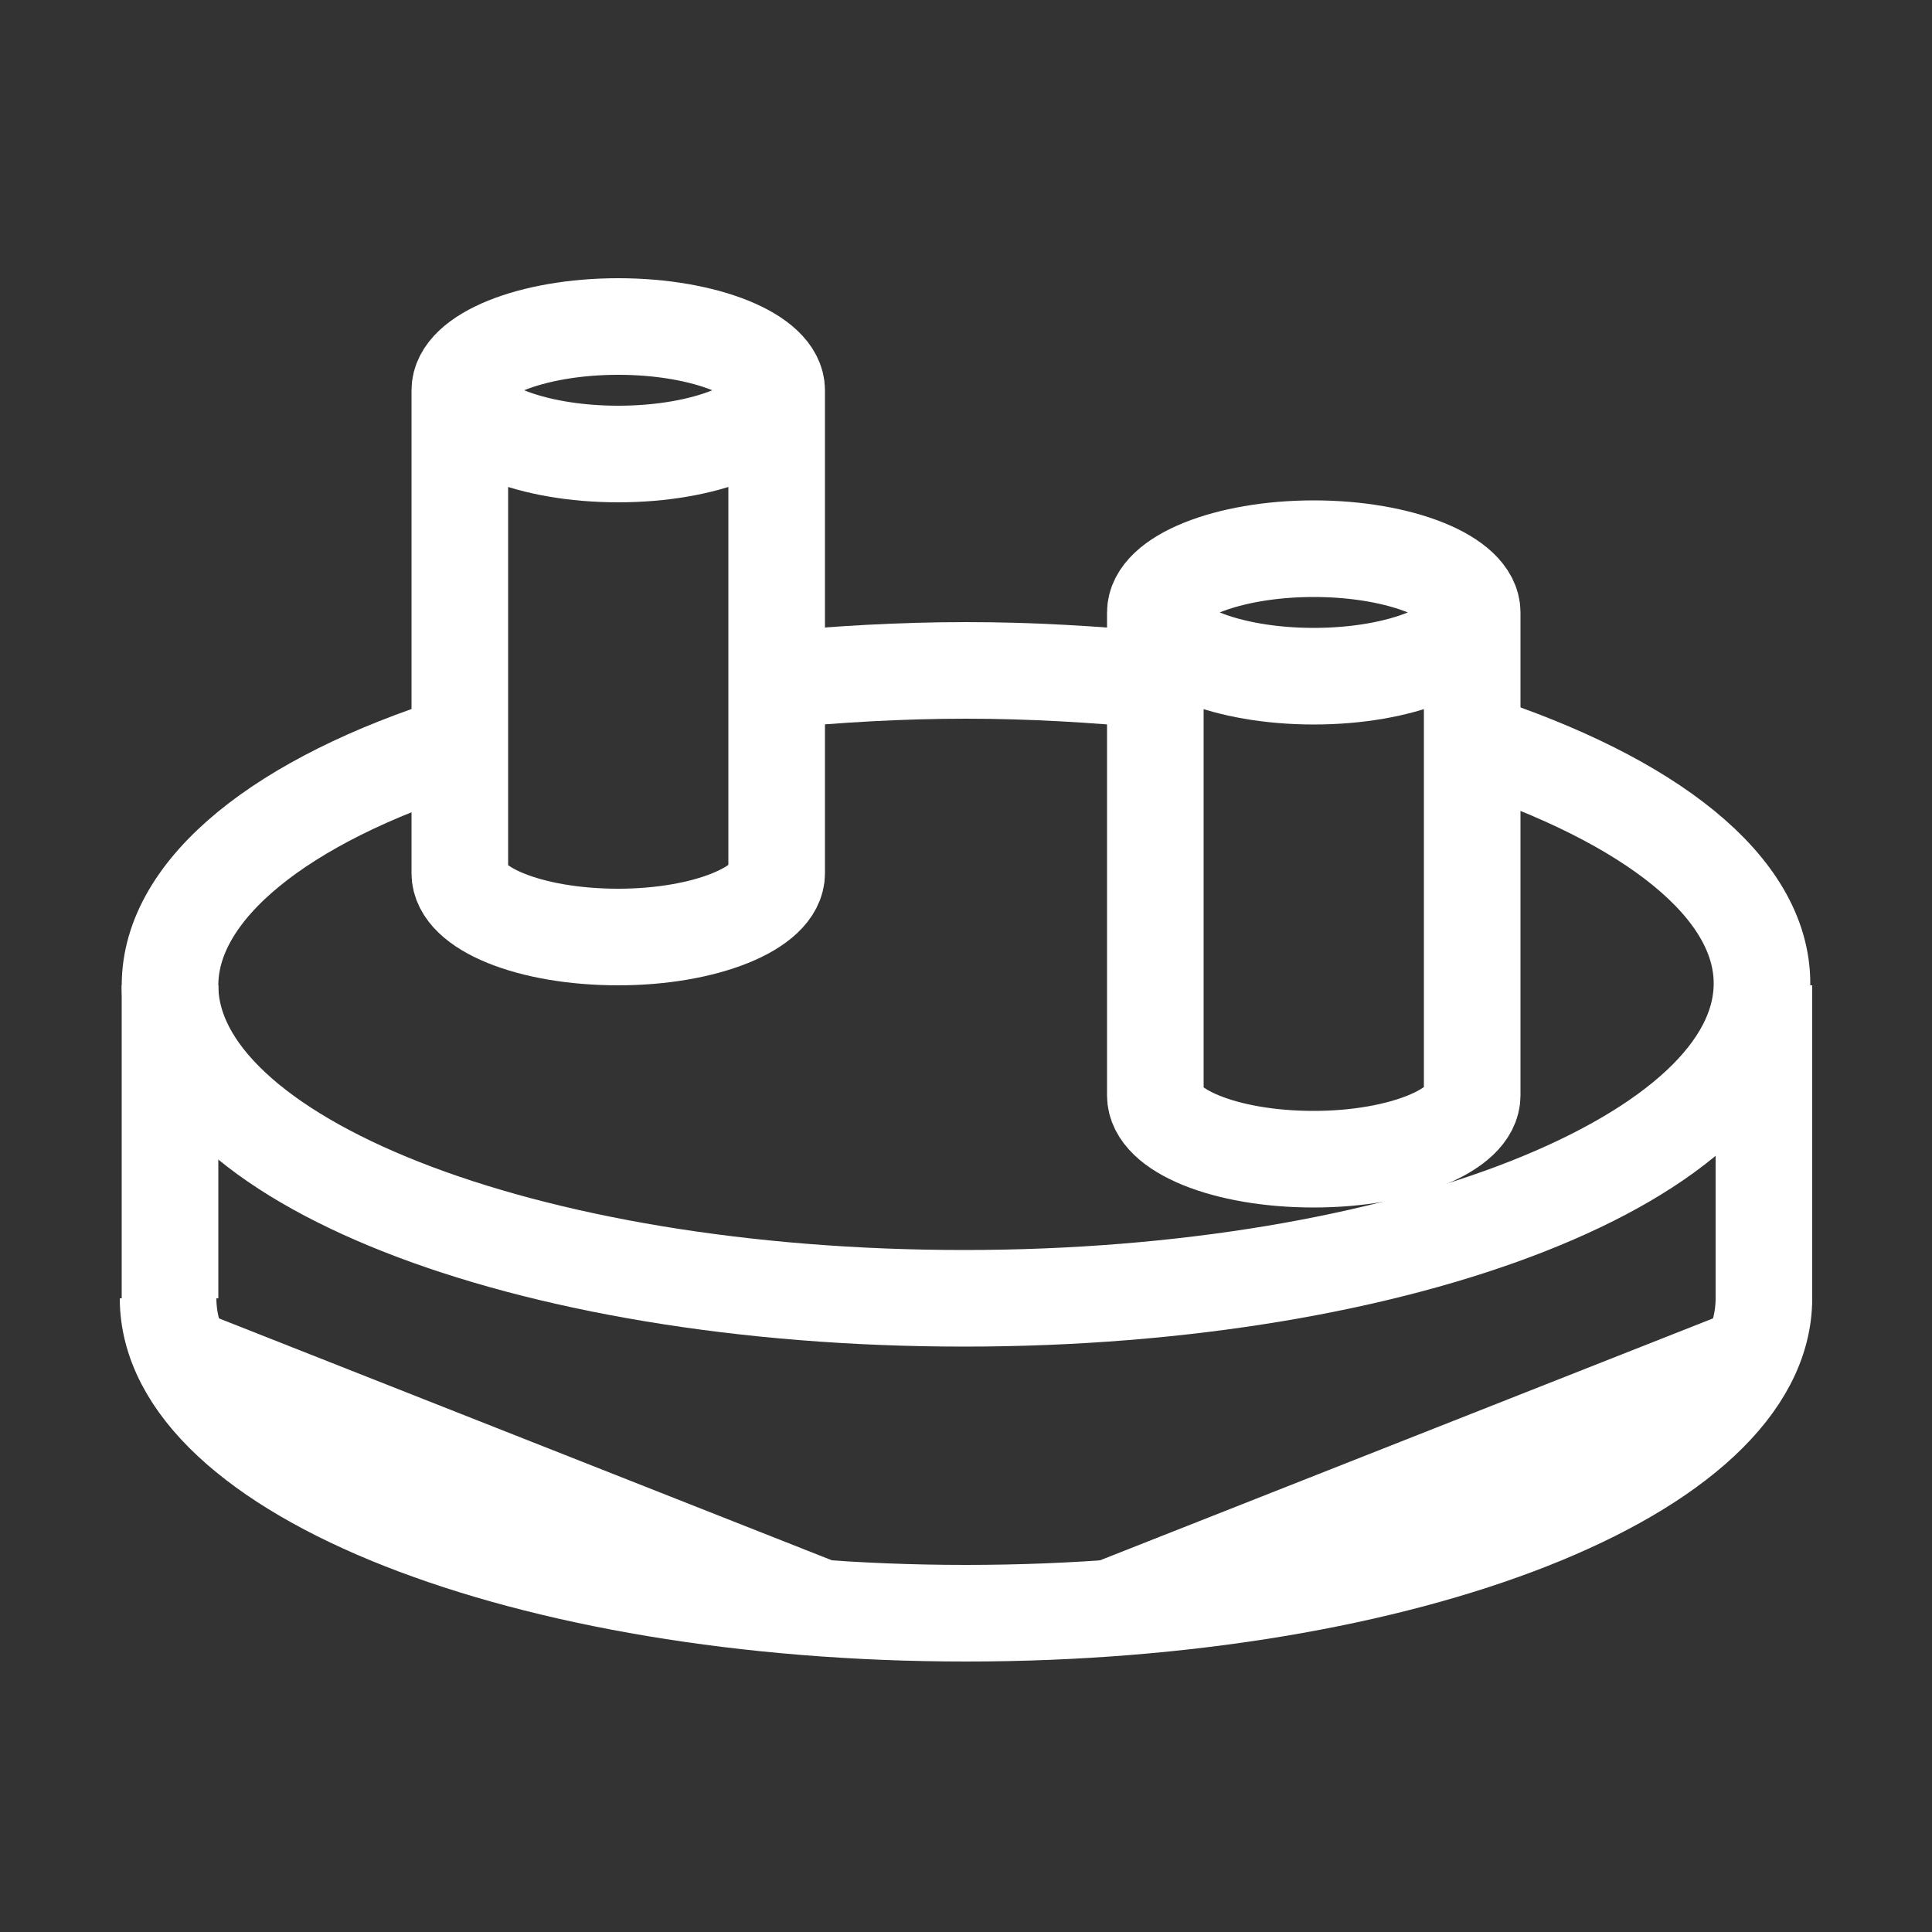 <?xml version="1.0" encoding="utf-8"?>
<!-- Generator: Adobe Illustrator 23.0.1, SVG Export Plug-In . SVG Version: 6.00 Build 0)  -->
<svg version="1.1" id="katman_1" xmlns="http://www.w3.org/2000/svg" xmlns:xlink="http://www.w3.org/1999/xlink" x="0px" y="0px"
	 viewBox="0 0 100 100" style="enable-background:new 0 0 100 100;" xml:space="preserve">
<rect x="0" y="0" width="100" height="100" fill="#333333" stroke="none"/>
<style type="text/css">
	.st0{fill:none;stroke:#FFFFFF;stroke-width:5;stroke-miterlimit:10;}
	.st1{fill:#FFFFFF;stroke:#FFFFFF;stroke-width:5;stroke-miterlimit:10;}
</style>
<path class="st0" d="M68,28.4c4.5,0,8.2,1.5,8.2,3.3c0,1.8-3.7,3.3-8.2,3.3s-8.2-1.5-8.2-3.3S63.5,28.4,68,28.4z M59.8,56.7v-25
	 M68,60c-4.6,0-8.2-1.5-8.2-3.3 M76.2,56.7c0,1.8-3.7,3.3-8.2,3.3 M76.2,56.7v-25"/>
<path class="st0" d="M76.2,38.4c9.2,3,15,7.5,15,12.5c0,9-18.5,16.3-41.3,16.3S8.8,60,8.8,51c0-5,5.8-9.6,15-12.5"/>
<path class="st0" d="M40.2,35.2c3.1-0.3,6.4-0.5,9.8-0.5c3.4,0,6.6,0.2,9.8,0.5"/>
<line class="st0" x1="8.8" y1="51" x2="8.8" y2="67.2"/>
<path class="st1" d="M50,83.5c-22.8,0-41.3-7.3-41.3-16.3 M91.3,67.2c0,9-18.5,16.3-41.3,16.3"/>
<line class="st0" x1="91.3" y1="51" x2="91.3" y2="67.2"/>
<path class="st0" d="M32,16.9c4.5,0,8.2,1.5,8.2,3.3s-3.7,3.3-8.2,3.3s-8.2-1.5-8.2-3.3S27.5,16.9,32,16.9z M23.8,45.2v-25 M32,48.5
	c-4.6,0-8.2-1.5-8.2-3.3 M40.2,45.2c0,1.8-3.7,3.3-8.2,3.3 M40.2,45.2v-25"/>
</svg>
